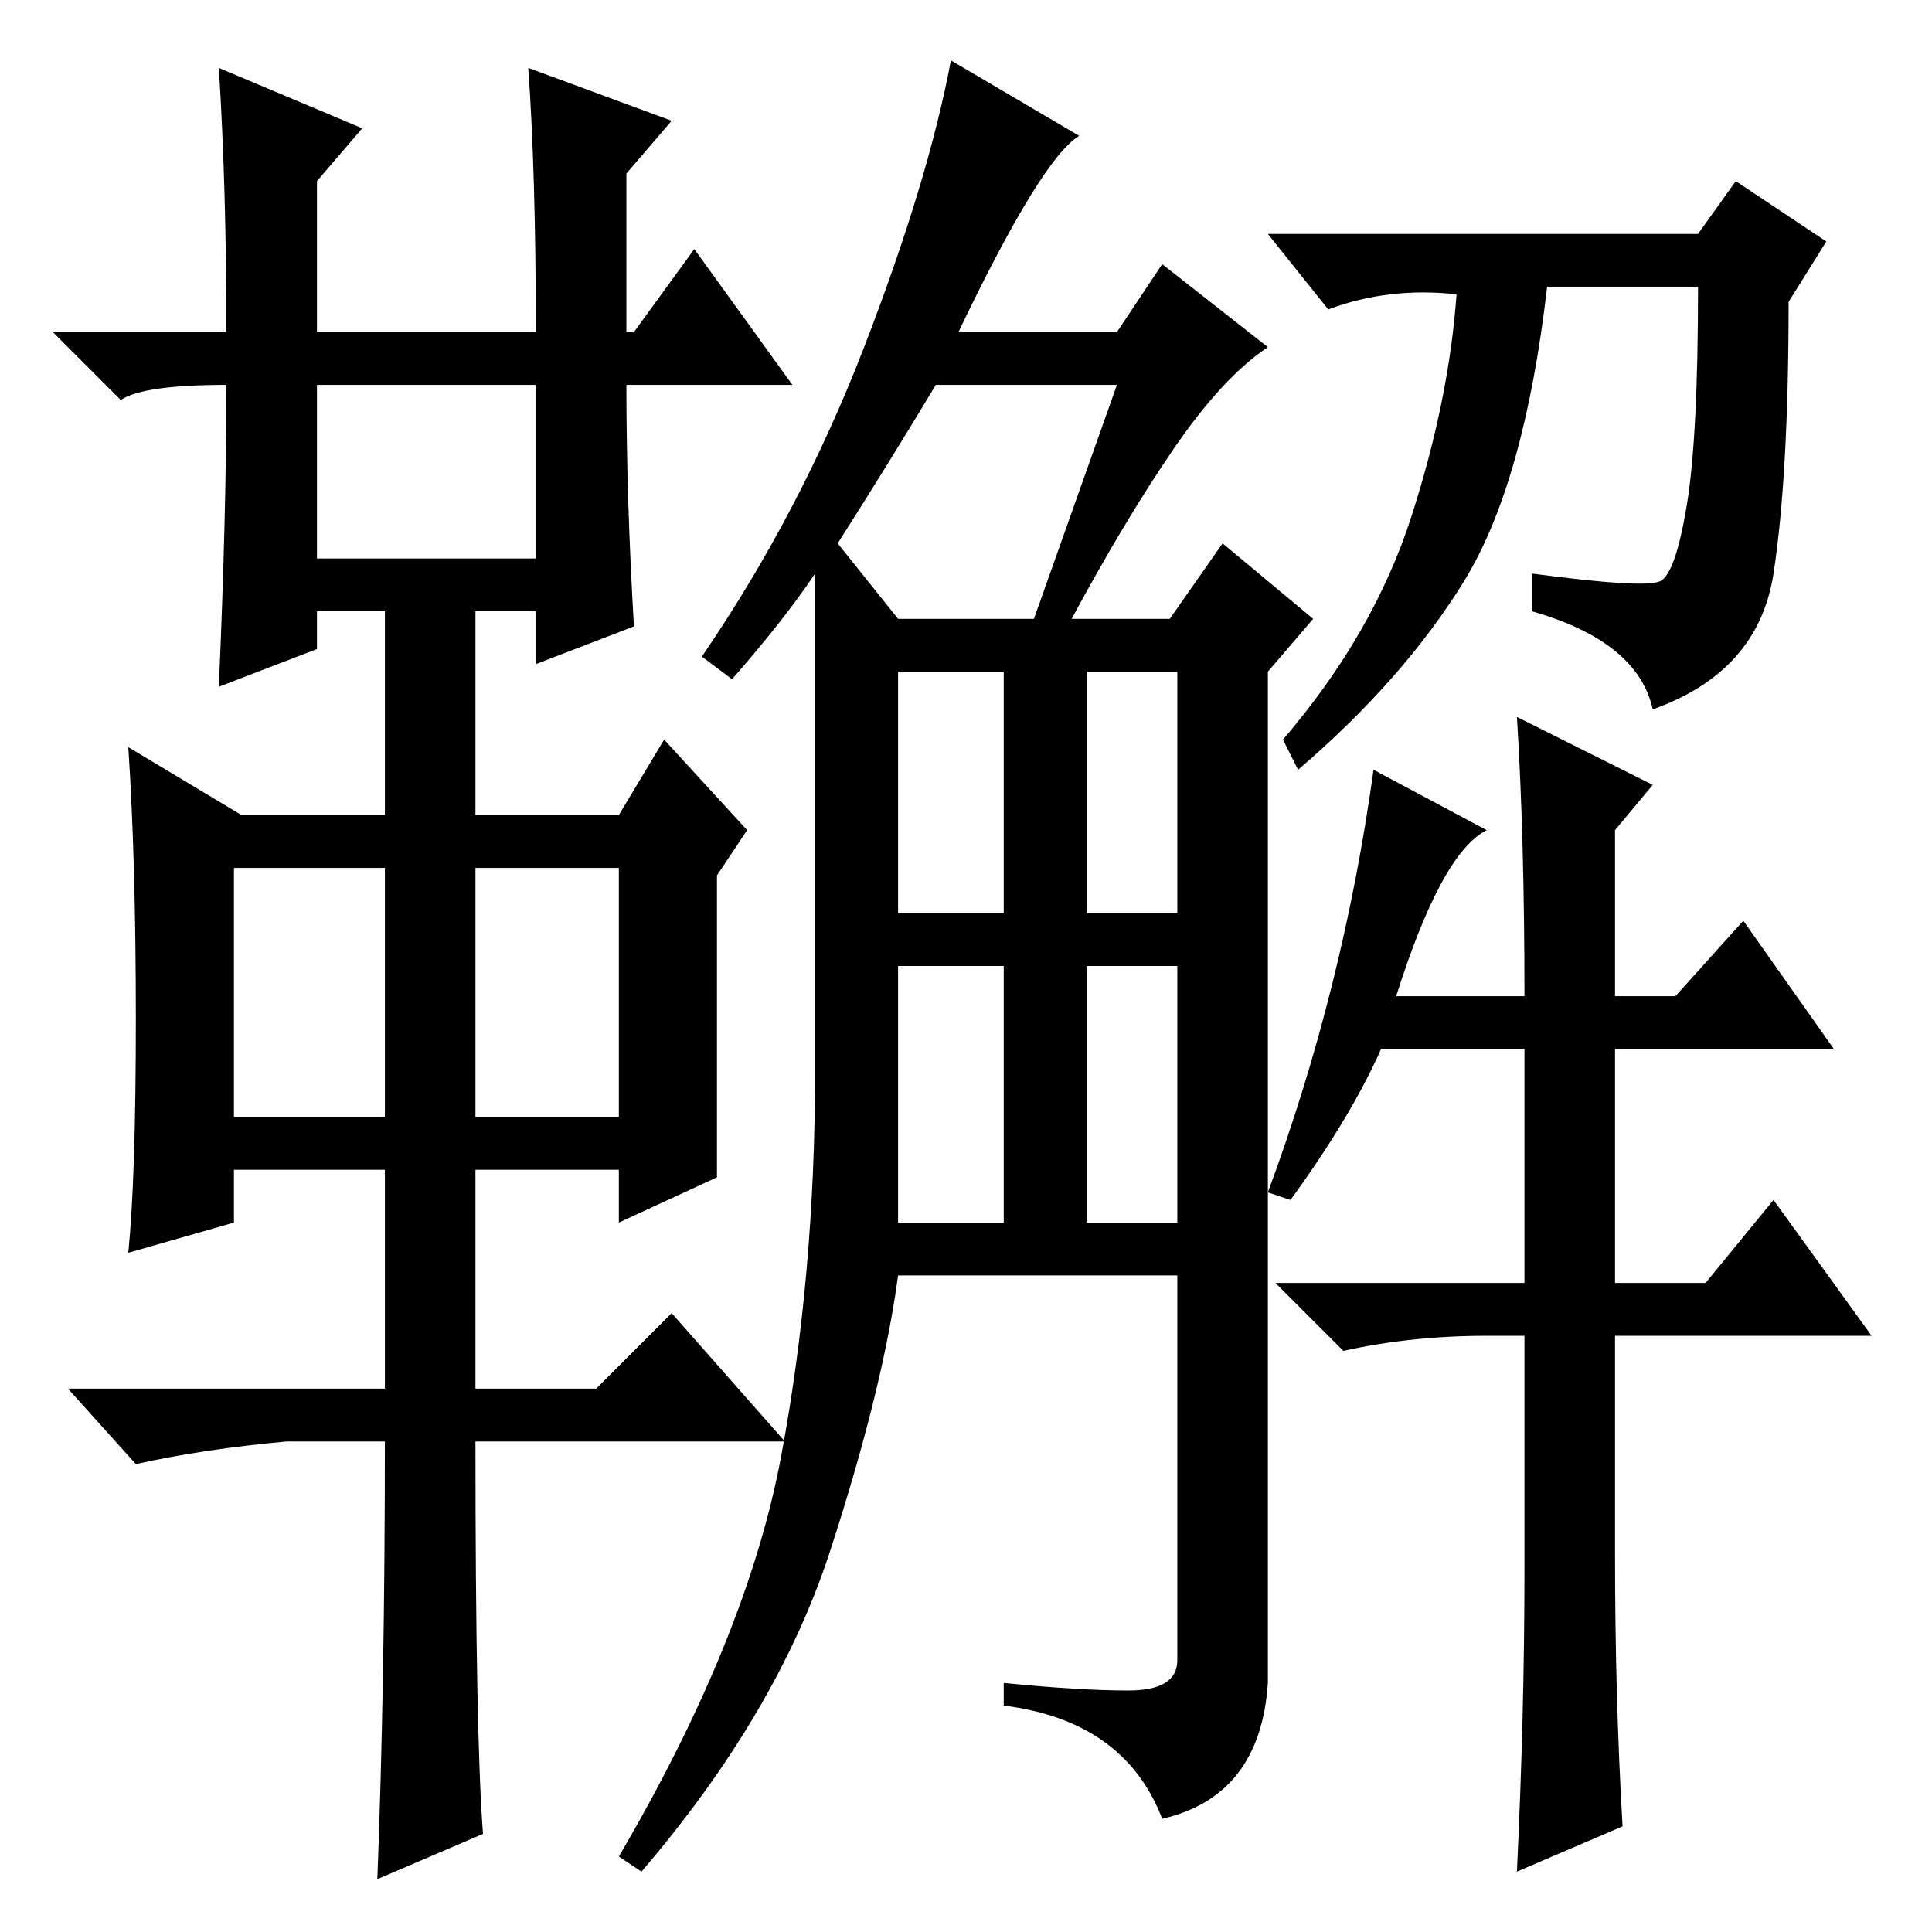 <?xml version="1.0" standalone="no"?>
<!DOCTYPE svg PUBLIC "-//W3C//DTD SVG 1.1//EN" "http://www.w3.org/Graphics/SVG/1.1/DTD/svg11.dtd" >
<svg xmlns="http://www.w3.org/2000/svg" xmlns:xlink="http://www.w3.org/1999/xlink" version="1.1" viewBox="0 -36 256 256">
  <g transform="matrix(1 0 0 -1 0 220)">
   <path fill="currentColor"
d="M29 247l19 -8l-6 -7v-20h29q0 21 -1 35l19 -7l-6 -7v-21h1l8 11l13 -18h-22q0 -15 1 -32l-13 -5v7h-8v-27h19l6 10l11 -12l-4 -6v-40l-13 -6v7h-19v-29h16l10 10l15 -17h-41q0 -39 1 -52l-14 -6q1 26 1 58h-13q-11 -1 -20 -3l-9 10h42v29h-20v-7l-14 -4q1 10 1 31t-1 36
l15 -9h19v27h-9v-5l-13 -5q1 23 1 40q-11 0 -14 -2l-9 9h23q0 19 -1 35zM42 182h29v23h-29v-23zM31 108h20v33h-20v-33zM63 108h19v33h-19v-33zM127 212h21l6 9l14 -11q-6 -4 -12.5 -13.5t-13.5 -22.5h13l7 10l12 -10l-6 -7v-134q-1 -15 -14 -18q-5 13 -21 15v3
q10 -1 16.5 -1t6.5 4v51h-37q-2 -15 -9 -36.5t-25 -42.5l-3 2q17 29 21.5 53t4.5 51v66q-4 -6 -11 -14l-4 3q13 19 21.5 41t11.5 38l17 -10q-5 -3 -16 -26zM119 135h14v32h-14v-32zM144 135h12v32h-12v-32zM119 94h14v34h-14v-34zM144 94h12v34h-12v-34zM111 184l8 -10h18
l11 31h-24q-6 -10 -13 -21zM235 180q-2 -13 -16 -18q-2 9 -16 13v5q15 -2 17 -1t3.5 10t1.5 29h-20q-3 -26 -11 -39t-22 -25l-2 4q12 14 17 29.5t6 29.5q-9 1 -17 -2l-8 10h57l5 7l12 -8l-5 -8q0 -23 -2 -36zM171 97l-3 1q10 27 14 56l15 -8q-6 -3 -12 -22h17q0 21 -1 37
l18 -9l-5 -6v-22h8l9 10l12 -17h-29v-31h12l9 11l13 -18h-34v-29q0 -19 1 -36l-14 -6q1 21 1 40v31h-5q-10 0 -19 -2l-9 9h33v31h-19q-4 -9 -12 -20z" />
  </g>

</svg>
